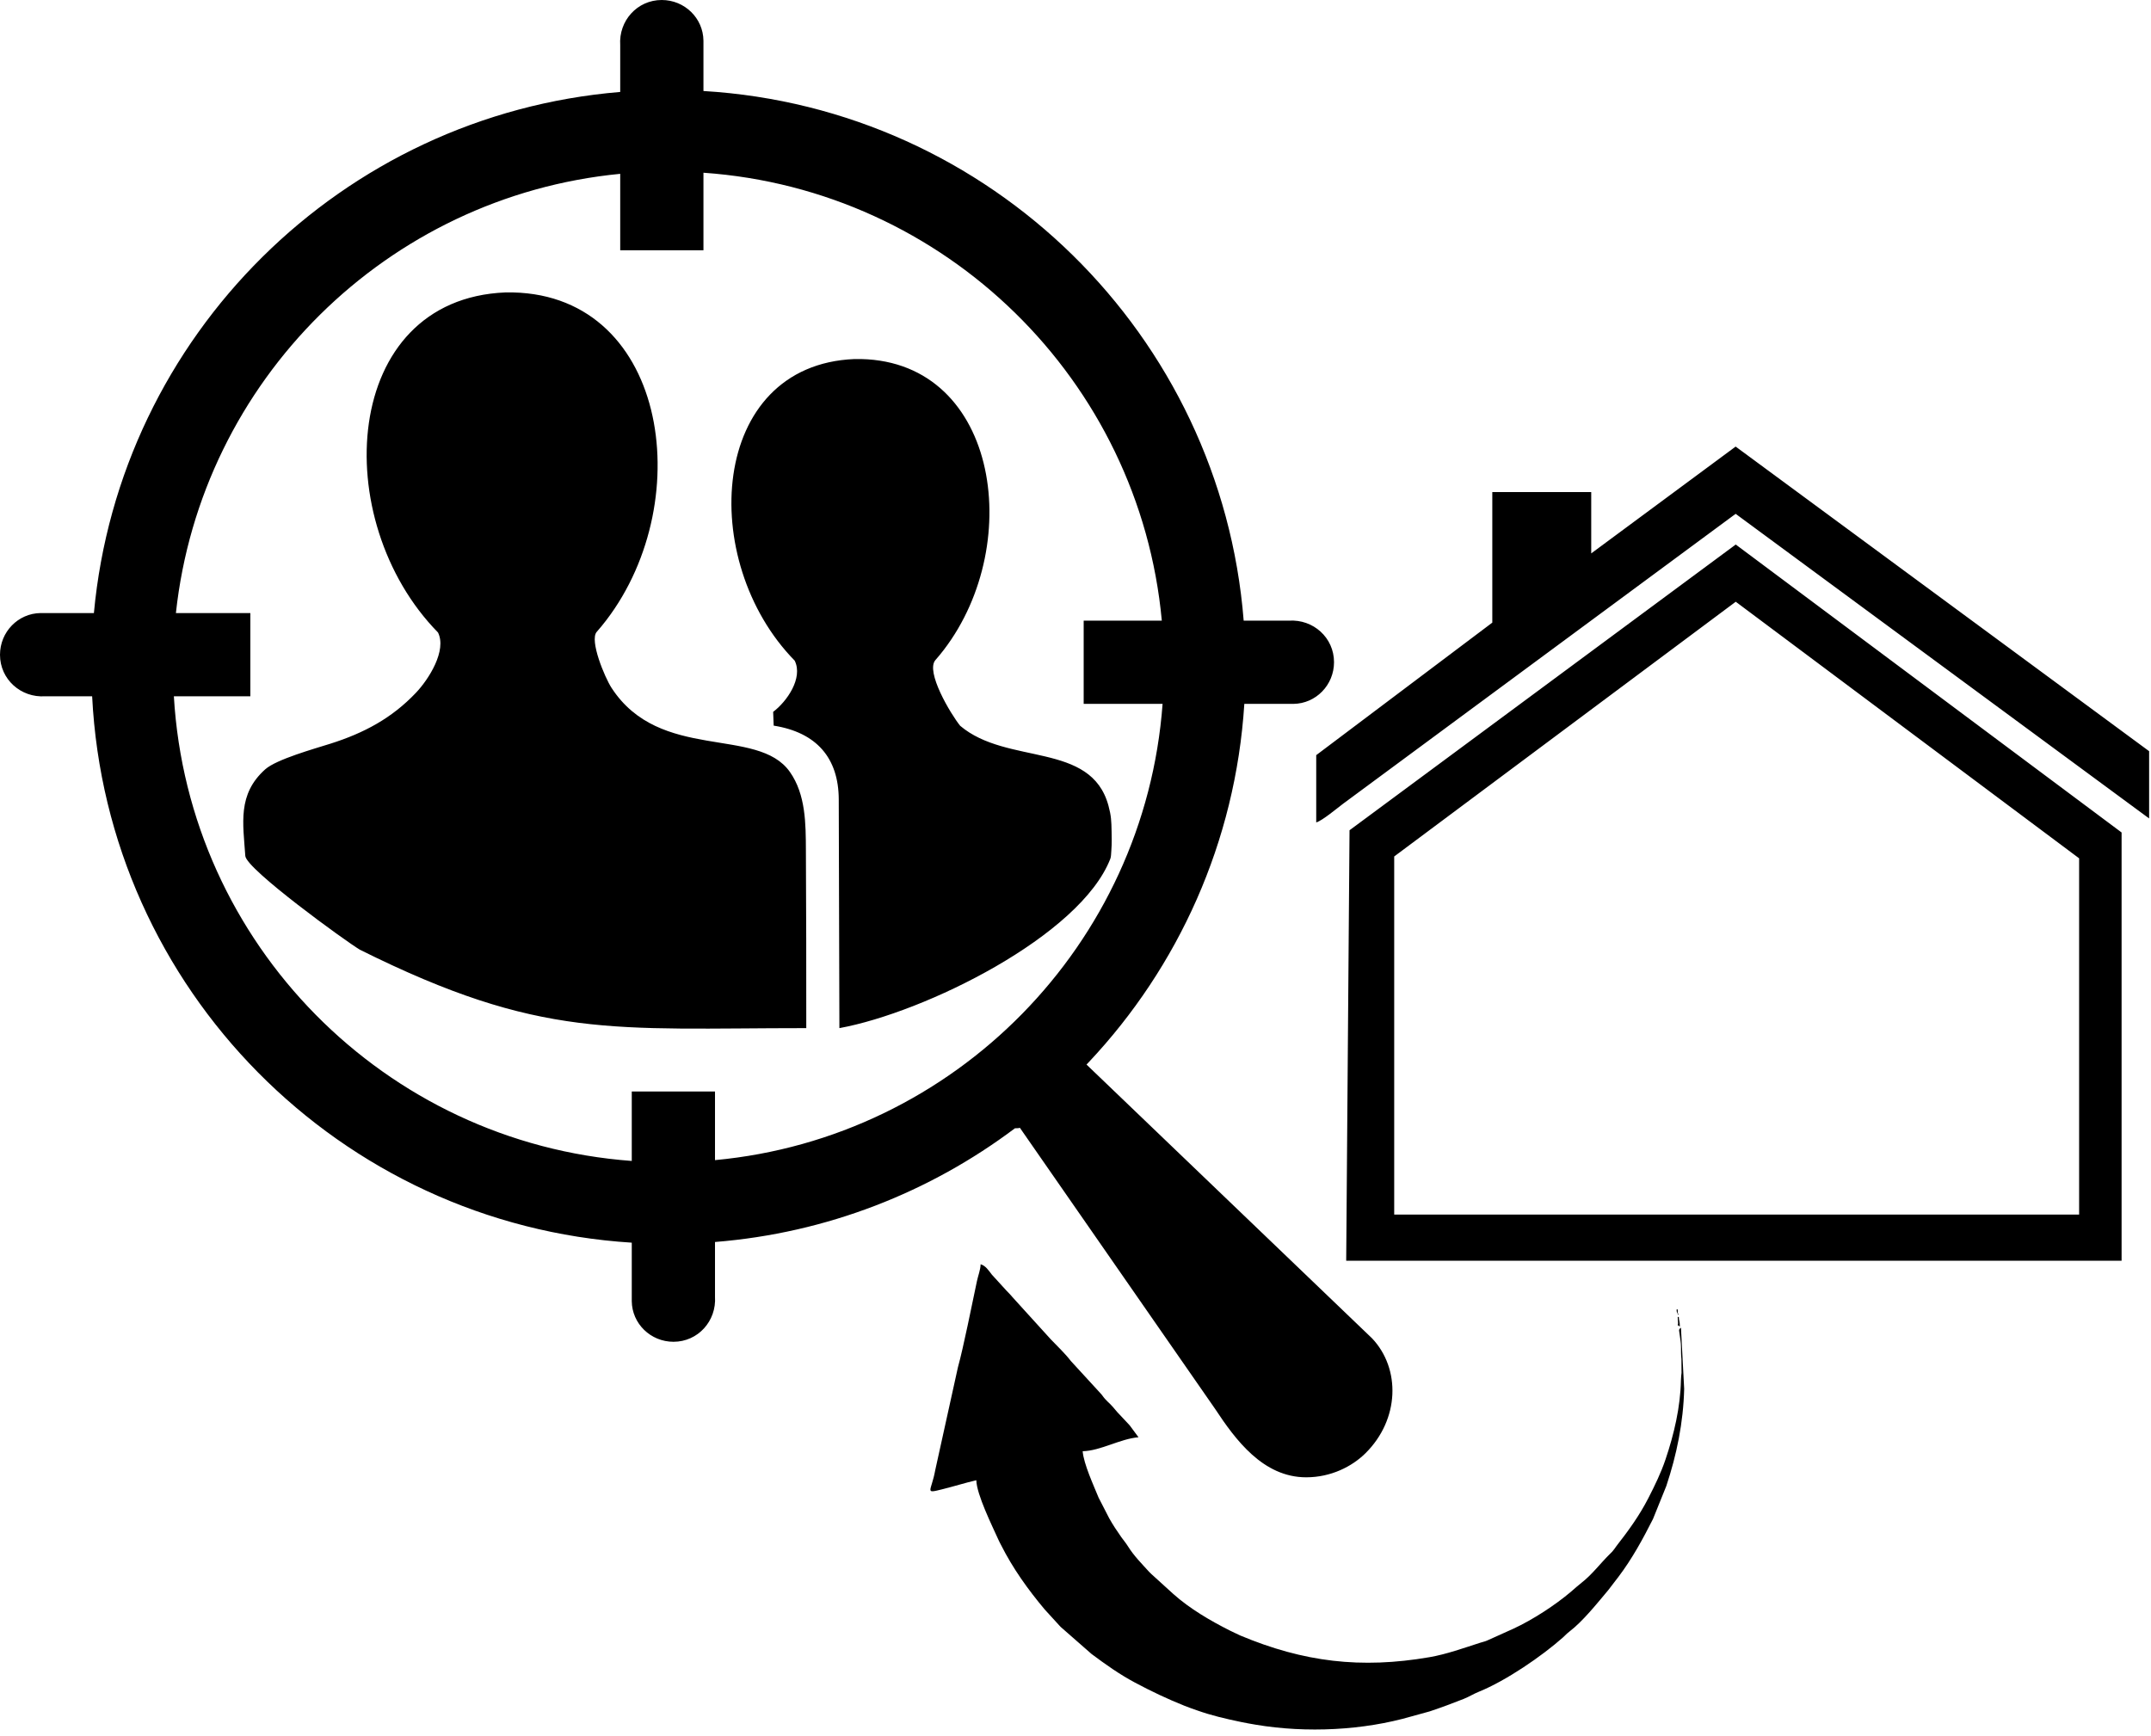 <svg width="171" height="138" viewBox="0 0 171 138" fill="none" xmlns="http://www.w3.org/2000/svg">
<path fill-rule="evenodd" clip-rule="evenodd" d="M64.097 81.747C64.106 77.069 64.088 72.328 64.067 67.596C64.057 65.52 64.063 63.173 62.79 61.371C60.218 57.727 52.457 60.614 48.61 54.683C48.086 53.875 46.843 50.918 47.438 50.241C47.703 49.94 47.957 49.629 48.201 49.31C55.58 39.645 52.97 23.003 40.182 23.251C27.135 23.784 26.069 41.362 34.821 50.291C35.532 51.726 34.093 54.002 33.061 55.089C31.149 57.103 28.938 58.285 26.273 59.129C25 59.532 21.978 60.373 21.085 61.17C18.865 63.153 19.326 65.468 19.501 68.055C19.573 69.111 27.525 74.871 28.613 75.515C43.019 82.688 48.72 81.747 64.097 81.747ZM61.464 56.601L61.506 57.696C64.915 58.235 66.67 60.269 66.679 63.57L66.73 81.747C73.539 80.5 85.884 74.408 88.267 68.286C88.333 68.117 88.326 67.907 88.349 67.634C88.393 67.104 88.376 66.473 88.369 66.103C88.354 65.278 88.339 64.866 88.121 64.062C86.73 58.931 80.069 60.879 76.331 57.708C75.567 56.76 73.561 53.398 74.364 52.483C74.599 52.216 74.825 51.941 75.041 51.657C81.585 43.087 79.271 28.328 67.93 28.548C56.36 29.021 55.414 44.609 63.176 52.528C63.864 53.918 62.544 55.79 61.464 56.601ZM77.615 117.695C77.64 118.832 78.891 121.353 79.346 122.37C79.449 122.599 79.485 122.657 79.572 122.828C80.511 124.693 81.712 126.375 83.054 127.973L84.236 129.267C84.305 129.344 84.245 129.283 84.318 129.356L86.776 131.51C87.888 132.34 88.994 133.127 90.225 133.783C91.524 134.477 92.801 135.084 94.18 135.635C94.491 135.76 94.841 135.879 95.182 136C96.318 136.402 97.408 136.655 98.627 136.91C99.026 136.994 99.431 137.066 99.852 137.137C103.883 137.811 108.39 137.582 112.189 136.479L113.661 136.073C114.603 135.758 115.426 135.452 116.348 135.087C116.799 134.908 117.105 134.699 117.566 134.512C119.723 133.638 122.579 131.682 124.259 130.188C124.466 130.004 124.531 129.908 124.751 129.74C125.843 128.906 126.954 127.499 127.851 126.435L128.667 125.371C129.752 123.936 130.602 122.375 131.412 120.771L132.468 118.154C133.298 115.661 133.821 113.106 133.888 110.428L133.632 105.564C133.401 105.731 133.5 105.798 133.537 106.163C133.577 106.545 133.631 106.697 133.635 107.099C133.638 107.467 133.634 107.724 133.67 108.07L133.679 109.162C133.671 109.278 133.637 109.44 133.631 109.744C133.587 111.892 133.084 114.032 132.405 116.041C132.04 117.121 131.559 118.104 131.04 119.118C130.337 120.494 129.459 121.704 128.515 122.913C128.443 123.005 128.4 123.075 128.337 123.162C128.204 123.348 128.147 123.398 127.974 123.568C127.22 124.308 126.574 125.191 125.727 125.848C125.4 126.102 125.199 126.296 124.896 126.554C123.647 127.617 121.848 128.79 120.322 129.495L118.261 130.424C118.041 130.524 117.944 130.53 117.682 130.613C116.383 131.028 114.993 131.533 113.627 131.767C108.192 132.701 103.632 132.153 98.584 130.034L97.774 129.648C96.206 128.857 94.579 127.906 93.263 126.728L91.519 125.142C91.438 125.067 91.422 125.055 91.347 124.972C90.769 124.334 90.138 123.701 89.681 122.965C89.5 122.672 89.325 122.479 89.143 122.222C88.815 121.758 88.468 121.238 88.176 120.712L87.335 119.076C86.941 118.108 86.153 116.404 86.069 115.388C87.496 115.357 89.041 114.4 90.509 114.278L89.819 113.346C89.807 113.332 89.79 113.313 89.778 113.3C89.767 113.287 89.75 113.268 89.738 113.255L89.036 112.506C88.72 112.195 88.578 111.956 88.268 111.65C88.113 111.497 87.983 111.384 87.841 111.223C87.668 111.027 87.651 110.952 87.458 110.752L85.129 108.213C84.672 107.613 84.052 107.036 83.528 106.483L80.48 103.126C80.464 103.107 80.418 103.052 80.402 103.033C80.253 102.859 80.178 102.797 80.028 102.638L78.847 101.343C78.605 101.03 78.352 100.63 77.957 100.524C77.947 100.967 77.76 101.413 77.666 101.857C77.274 103.697 76.594 107.126 76.153 108.715L74.347 116.903C74.035 118.618 73.452 118.778 74.916 118.412C75.857 118.177 76.71 117.906 77.615 117.695ZM133.546 105.479C133.546 105.066 133.461 104.975 133.461 104.71H133.375C133.375 104.886 133.391 105.011 133.402 105.16C133.423 105.464 133.236 105.252 133.546 105.479ZM133.375 104.454V104.112H133.29C133.29 104.16 133.288 104.252 133.296 104.277C133.339 104.428 133.324 104.372 133.375 104.454ZM133.375 104.454V104.539L133.475 104.468L133.375 104.454ZM110.836 68.099L137.988 47.845L165.286 68.246V96.572H110.836V68.099ZM107.02 100.241H168.662V66.191L137.988 43.296L107.285 66.014L107.02 100.241ZM126.499 44.001V39.125H118.635V49.505L104.637 60.043V65.39C105.105 65.265 106.303 64.259 106.772 63.907L137.98 40.855L170.851 65.076V59.728L137.98 35.508L126.499 44.001ZM3.227 48.745L3.266 48.745H7.465C9.507 26.677 27.178 9.143 49.306 7.311V3.593C49.176 1.649 50.662 0 52.606 0C54.425 0 55.901 1.441 55.922 3.227L55.923 3.266V7.236C78.745 8.601 97.07 26.648 98.87 49.349H102.459C104.403 49.22 106.052 50.705 106.052 52.65C106.052 54.468 104.611 55.945 102.825 55.966L102.786 55.967H98.921C98.225 66.959 93.659 76.899 86.569 84.44C86.525 84.492 86.477 84.543 86.426 84.591L86.375 84.644L109.072 106.408C111.359 108.817 111.273 112.86 108.548 115.553C107.492 116.596 105.82 117.462 103.84 117.462C100.402 117.462 98.204 114.456 96.589 112.009L81.077 89.67C81.006 89.705 80.867 89.712 80.686 89.71C73.94 94.783 65.75 98.04 56.841 98.752V103.093C56.97 105.038 55.485 106.686 53.541 106.686C51.722 106.686 50.245 105.245 50.224 103.459L50.224 103.42V98.806C27.019 97.349 8.493 78.644 7.325 55.362H3.593C1.649 55.491 0 54.006 0 52.062C0 50.243 1.441 48.766 3.227 48.745ZM13.984 48.745H19.902V55.362H13.822C14.975 75.061 30.602 90.871 50.224 92.308V86.784H56.841V92.243C75.895 90.468 91.009 75.123 92.423 55.967H86.15V49.349H92.362C90.592 30.232 75.162 15.076 55.923 13.734V19.902H49.306V13.821C30.762 15.614 15.982 30.262 13.984 48.745Z" fill="black"/>
</svg>
